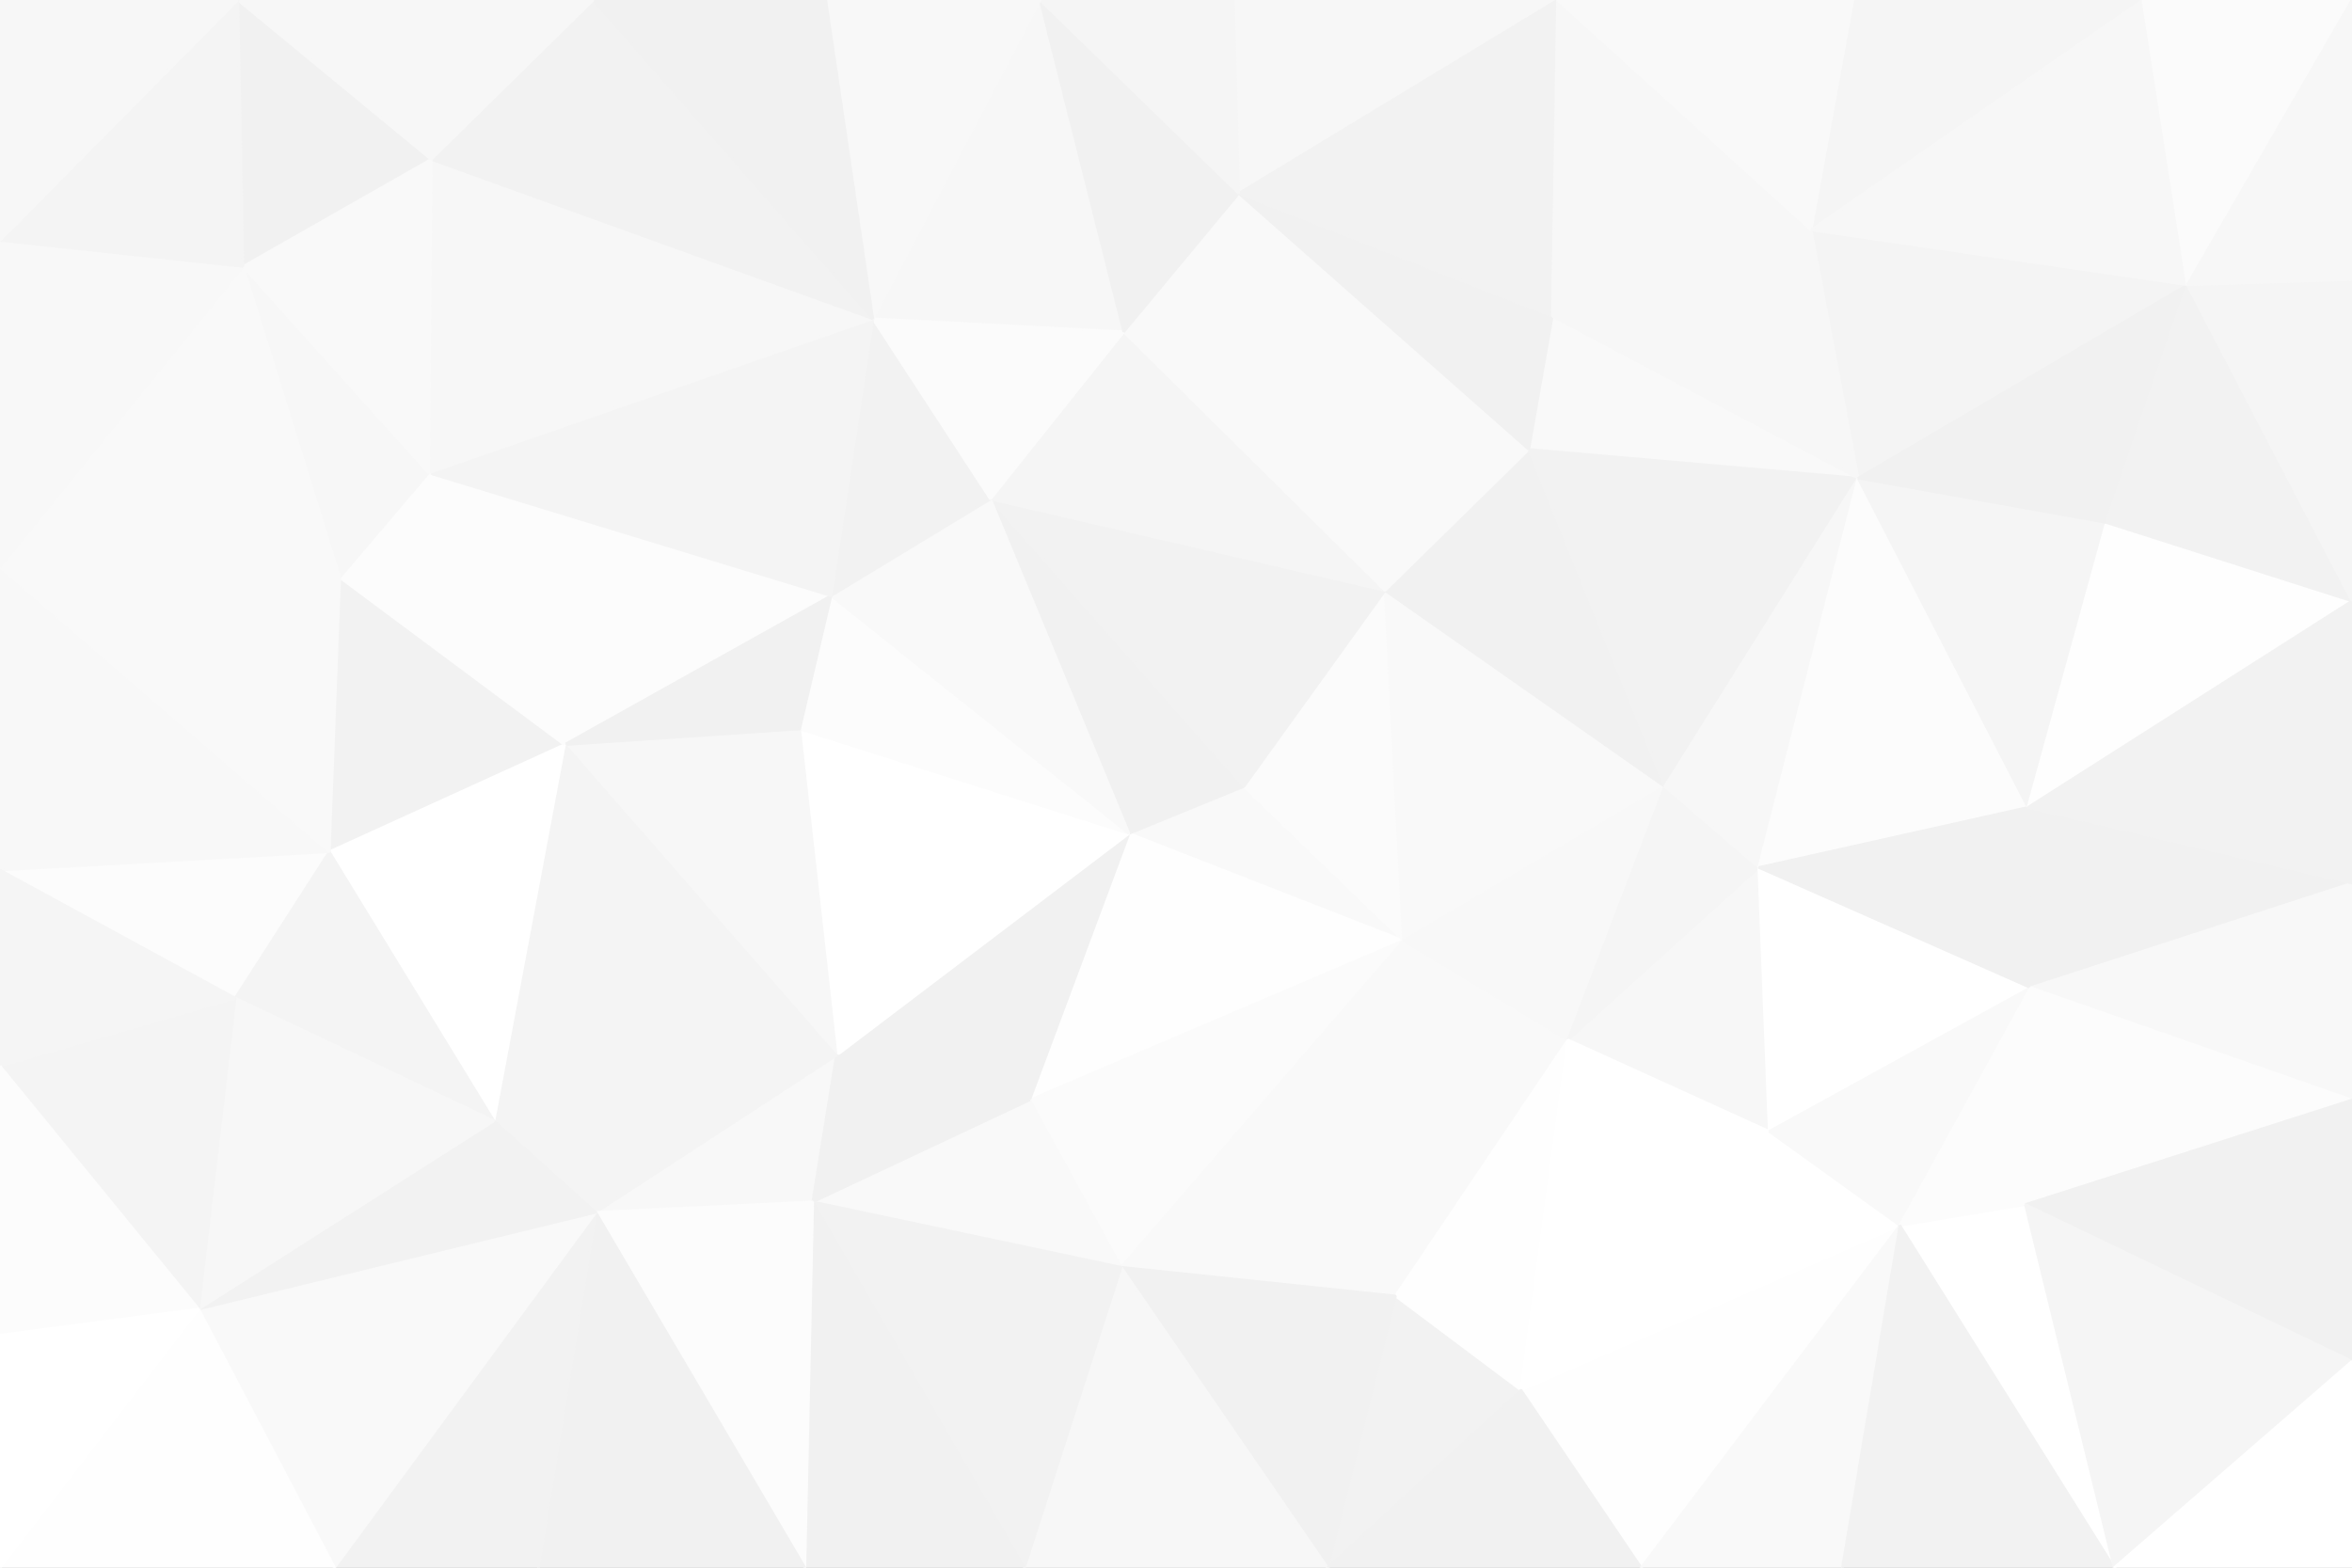 <svg id="visual" viewBox="0 0 900 600" width="900" height="600" xmlns="http://www.w3.org/2000/svg" xmlns:xlink="http://www.w3.org/1999/xlink" version="1.1"><rect x="0" y="0" width="900" height="600" fill="#333333" stroke="none"/><g stroke-width="1" stroke-linejoin="bevel"><path d="M476 301L432 319L537 360Z" fill="#f9f9f9" stroke="#f9f9f9"></path><path d="M432 319L394 421L537 360Z" fill="#fefefe" stroke="#fefefe"></path><path d="M534 496L600 398L537 360Z" fill="#f9f9f9" stroke="#f9f9f9"></path><path d="M537 360L530 226L476 301Z" fill="#fbfbfb" stroke="#fbfbfb"></path><path d="M394 421L429 485L537 360Z" fill="#fbfbfb" stroke="#fbfbfb"></path><path d="M429 485L534 496L537 360Z" fill="#f9f9f9" stroke="#f9f9f9"></path><path d="M637 301L530 226L537 360Z" fill="#f9f9f9" stroke="#f9f9f9"></path><path d="M476 301L379 191L432 319Z" fill="#f1f1f1" stroke="#f1f1f1"></path><path d="M432 319L320 404L394 421Z" fill="#f1f1f1" stroke="#f1f1f1"></path><path d="M394 421L311 460L429 485Z" fill="#f9f9f9" stroke="#f9f9f9"></path><path d="M306 279L320 404L432 319Z" fill="#ffffff" stroke="#ffffff"></path><path d="M600 398L637 301L537 360Z" fill="#f8f8f8" stroke="#f8f8f8"></path><path d="M318 228L306 279L432 319Z" fill="#fcfcfc" stroke="#fcfcfc"></path><path d="M228 464L311 460L320 404Z" fill="#f8f8f8" stroke="#f8f8f8"></path><path d="M320 404L311 460L394 421Z" fill="#f1f1f1" stroke="#f1f1f1"></path><path d="M530 226L379 191L476 301Z" fill="#f2f2f2" stroke="#f2f2f2"></path><path d="M677 433L673 332L600 398Z" fill="#f7f7f7" stroke="#f7f7f7"></path><path d="M600 398L673 332L637 301Z" fill="#f5f5f5" stroke="#f5f5f5"></path><path d="M508 600L582 532L534 496Z" fill="#f2f2f2" stroke="#f2f2f2"></path><path d="M534 496L582 532L600 398Z" fill="#fefefe" stroke="#fefefe"></path><path d="M508 600L534 496L429 485Z" fill="#f1f1f1" stroke="#f1f1f1"></path><path d="M379 191L318 228L432 319Z" fill="#f9f9f9" stroke="#f9f9f9"></path><path d="M582 532L677 433L600 398Z" fill="#ffffff" stroke="#ffffff"></path><path d="M594 121L585 172L711 183Z" fill="#f9f9f9" stroke="#f9f9f9"></path><path d="M637 301L585 172L530 226Z" fill="#f1f1f1" stroke="#f1f1f1"></path><path d="M530 226L430 127L379 191Z" fill="#f5f5f5" stroke="#f5f5f5"></path><path d="M392 600L508 600L429 485Z" fill="#f7f7f7" stroke="#f7f7f7"></path><path d="M585 172L430 127L530 226Z" fill="#f9f9f9" stroke="#f9f9f9"></path><path d="M379 191L334 122L318 228Z" fill="#f2f2f2" stroke="#f2f2f2"></path><path d="M311 460L392 600L429 485Z" fill="#f2f2f2" stroke="#f2f2f2"></path><path d="M189 429L228 464L320 404Z" fill="#f4f4f4" stroke="#f4f4f4"></path><path d="M311 460L308 600L392 600Z" fill="#f1f1f1" stroke="#f1f1f1"></path><path d="M216 285L320 404L306 279Z" fill="#f7f7f7" stroke="#f7f7f7"></path><path d="M711 183L585 172L637 301Z" fill="#f2f2f2" stroke="#f2f2f2"></path><path d="M585 172L474 74L430 127Z" fill="#f9f9f9" stroke="#f9f9f9"></path><path d="M164 181L216 285L318 228Z" fill="#fcfcfc" stroke="#fcfcfc"></path><path d="M318 228L216 285L306 279Z" fill="#f1f1f1" stroke="#f1f1f1"></path><path d="M628 600L727 469L582 532Z" fill="#fefefe" stroke="#fefefe"></path><path d="M582 532L727 469L677 433Z" fill="#ffffff" stroke="#ffffff"></path><path d="M677 433L777 378L673 332Z" fill="#ffffff" stroke="#ffffff"></path><path d="M673 332L711 183L637 301Z" fill="#f7f7f7" stroke="#f7f7f7"></path><path d="M398 0L334 122L430 127Z" fill="#f7f7f7" stroke="#f7f7f7"></path><path d="M430 127L334 122L379 191Z" fill="#fbfbfb" stroke="#fbfbfb"></path><path d="M508 600L628 600L582 532Z" fill="#f1f1f1" stroke="#f1f1f1"></path><path d="M594 121L474 74L585 172Z" fill="#f1f1f1" stroke="#f1f1f1"></path><path d="M228 464L308 600L311 460Z" fill="#fcfcfc" stroke="#fcfcfc"></path><path d="M216 285L189 429L320 404Z" fill="#f4f4f4" stroke="#f4f4f4"></path><path d="M228 464L206 600L308 600Z" fill="#f1f1f1" stroke="#f1f1f1"></path><path d="M776 309L711 183L673 332Z" fill="#fcfcfc" stroke="#fcfcfc"></path><path d="M727 469L777 378L677 433Z" fill="#f9f9f9" stroke="#f9f9f9"></path><path d="M777 378L776 309L673 332Z" fill="#f1f1f1" stroke="#f1f1f1"></path><path d="M809 600L775 461L727 469Z" fill="#ffffff" stroke="#ffffff"></path><path d="M727 469L775 461L777 378Z" fill="#fcfcfc" stroke="#fcfcfc"></path><path d="M628 600L705 600L727 469Z" fill="#f9f9f9" stroke="#f9f9f9"></path><path d="M837 109L693 88L711 183Z" fill="#f4f4f4" stroke="#f4f4f4"></path><path d="M711 183L693 88L594 121Z" fill="#f7f7f7" stroke="#f7f7f7"></path><path d="M596 0L472 0L474 74Z" fill="#f7f7f7" stroke="#f7f7f7"></path><path d="M130 221L126 326L216 285Z" fill="#f2f2f2" stroke="#f2f2f2"></path><path d="M216 285L126 326L189 429Z" fill="#ffffff" stroke="#ffffff"></path><path d="M128 600L206 600L228 464Z" fill="#f2f2f2" stroke="#f2f2f2"></path><path d="M128 600L228 464L76 501Z" fill="#f9f9f9" stroke="#f9f9f9"></path><path d="M334 122L164 181L318 228Z" fill="#f4f4f4" stroke="#f4f4f4"></path><path d="M596 0L474 74L594 121Z" fill="#f2f2f2" stroke="#f2f2f2"></path><path d="M474 74L398 0L430 127Z" fill="#f1f1f1" stroke="#f1f1f1"></path><path d="M334 122L165 61L164 181Z" fill="#f7f7f7" stroke="#f7f7f7"></path><path d="M776 309L806 200L711 183Z" fill="#f5f5f5" stroke="#f5f5f5"></path><path d="M900 230L806 200L776 309Z" fill="#fefefe" stroke="#fefefe"></path><path d="M900 338L776 309L777 378Z" fill="#f1f1f1" stroke="#f1f1f1"></path><path d="M472 0L398 0L474 74Z" fill="#f5f5f5" stroke="#f5f5f5"></path><path d="M164 181L130 221L216 285Z" fill="#fcfcfc" stroke="#fcfcfc"></path><path d="M693 88L596 0L594 121Z" fill="#f7f7f7" stroke="#f7f7f7"></path><path d="M0 333L90 382L126 326Z" fill="#fcfcfc" stroke="#fcfcfc"></path><path d="M126 326L90 382L189 429Z" fill="#f4f4f4" stroke="#f4f4f4"></path><path d="M398 0L316 0L334 122Z" fill="#f8f8f8" stroke="#f8f8f8"></path><path d="M164 181L93 102L130 221Z" fill="#f7f7f7" stroke="#f7f7f7"></path><path d="M705 600L809 600L727 469Z" fill="#f2f2f2" stroke="#f2f2f2"></path><path d="M900 421L900 338L777 378Z" fill="#f8f8f8" stroke="#f8f8f8"></path><path d="M76 501L228 464L189 429Z" fill="#f2f2f2" stroke="#f2f2f2"></path><path d="M90 382L76 501L189 429Z" fill="#f7f7f7" stroke="#f7f7f7"></path><path d="M900 421L777 378L775 461Z" fill="#fcfcfc" stroke="#fcfcfc"></path><path d="M900 521L900 421L775 461Z" fill="#f1f1f1" stroke="#f1f1f1"></path><path d="M820 0L709 0L693 88Z" fill="#f5f5f5" stroke="#f5f5f5"></path><path d="M693 88L709 0L596 0Z" fill="#f9f9f9" stroke="#f9f9f9"></path><path d="M837 109L711 183L806 200Z" fill="#f1f1f1" stroke="#f1f1f1"></path><path d="M227 0L165 61L334 122Z" fill="#f2f2f2" stroke="#f2f2f2"></path><path d="M0 217L0 333L126 326Z" fill="#f8f8f8" stroke="#f8f8f8"></path><path d="M316 0L227 0L334 122Z" fill="#f1f1f1" stroke="#f1f1f1"></path><path d="M900 230L837 109L806 200Z" fill="#f2f2f2" stroke="#f2f2f2"></path><path d="M900 338L900 230L776 309Z" fill="#f2f2f2" stroke="#f2f2f2"></path><path d="M809 600L900 521L775 461Z" fill="#f5f5f5" stroke="#f5f5f5"></path><path d="M91 0L93 102L165 61Z" fill="#f1f1f1" stroke="#f1f1f1"></path><path d="M165 61L93 102L164 181Z" fill="#f9f9f9" stroke="#f9f9f9"></path><path d="M90 382L0 408L76 501Z" fill="#f4f4f4" stroke="#f4f4f4"></path><path d="M0 217L126 326L130 221Z" fill="#f9f9f9" stroke="#f9f9f9"></path><path d="M0 333L0 408L90 382Z" fill="#f5f5f5" stroke="#f5f5f5"></path><path d="M76 501L0 600L128 600Z" fill="#fefefe" stroke="#fefefe"></path><path d="M809 600L900 600L900 521Z" fill="#ffffff" stroke="#ffffff"></path><path d="M900 230L900 107L837 109Z" fill="#f5f5f5" stroke="#f5f5f5"></path><path d="M837 109L820 0L693 88Z" fill="#f7f7f7" stroke="#f7f7f7"></path><path d="M93 102L0 217L130 221Z" fill="#f9f9f9" stroke="#f9f9f9"></path><path d="M0 408L0 511L76 501Z" fill="#fcfcfc" stroke="#fcfcfc"></path><path d="M900 0L820 0L837 109Z" fill="#fbfbfb" stroke="#fbfbfb"></path><path d="M227 0L91 0L165 61Z" fill="#f7f7f7" stroke="#f7f7f7"></path><path d="M93 102L0 92L0 217Z" fill="#f8f8f8" stroke="#f8f8f8"></path><path d="M0 511L0 600L76 501Z" fill="#ffffff" stroke="#ffffff"></path><path d="M91 0L0 92L93 102Z" fill="#f4f4f4" stroke="#f4f4f4"></path><path d="M900 107L900 0L837 109Z" fill="#f7f7f7" stroke="#f7f7f7"></path><path d="M91 0L0 0L0 92Z" fill="#f7f7f7" stroke="#f7f7f7"></path></g></svg>